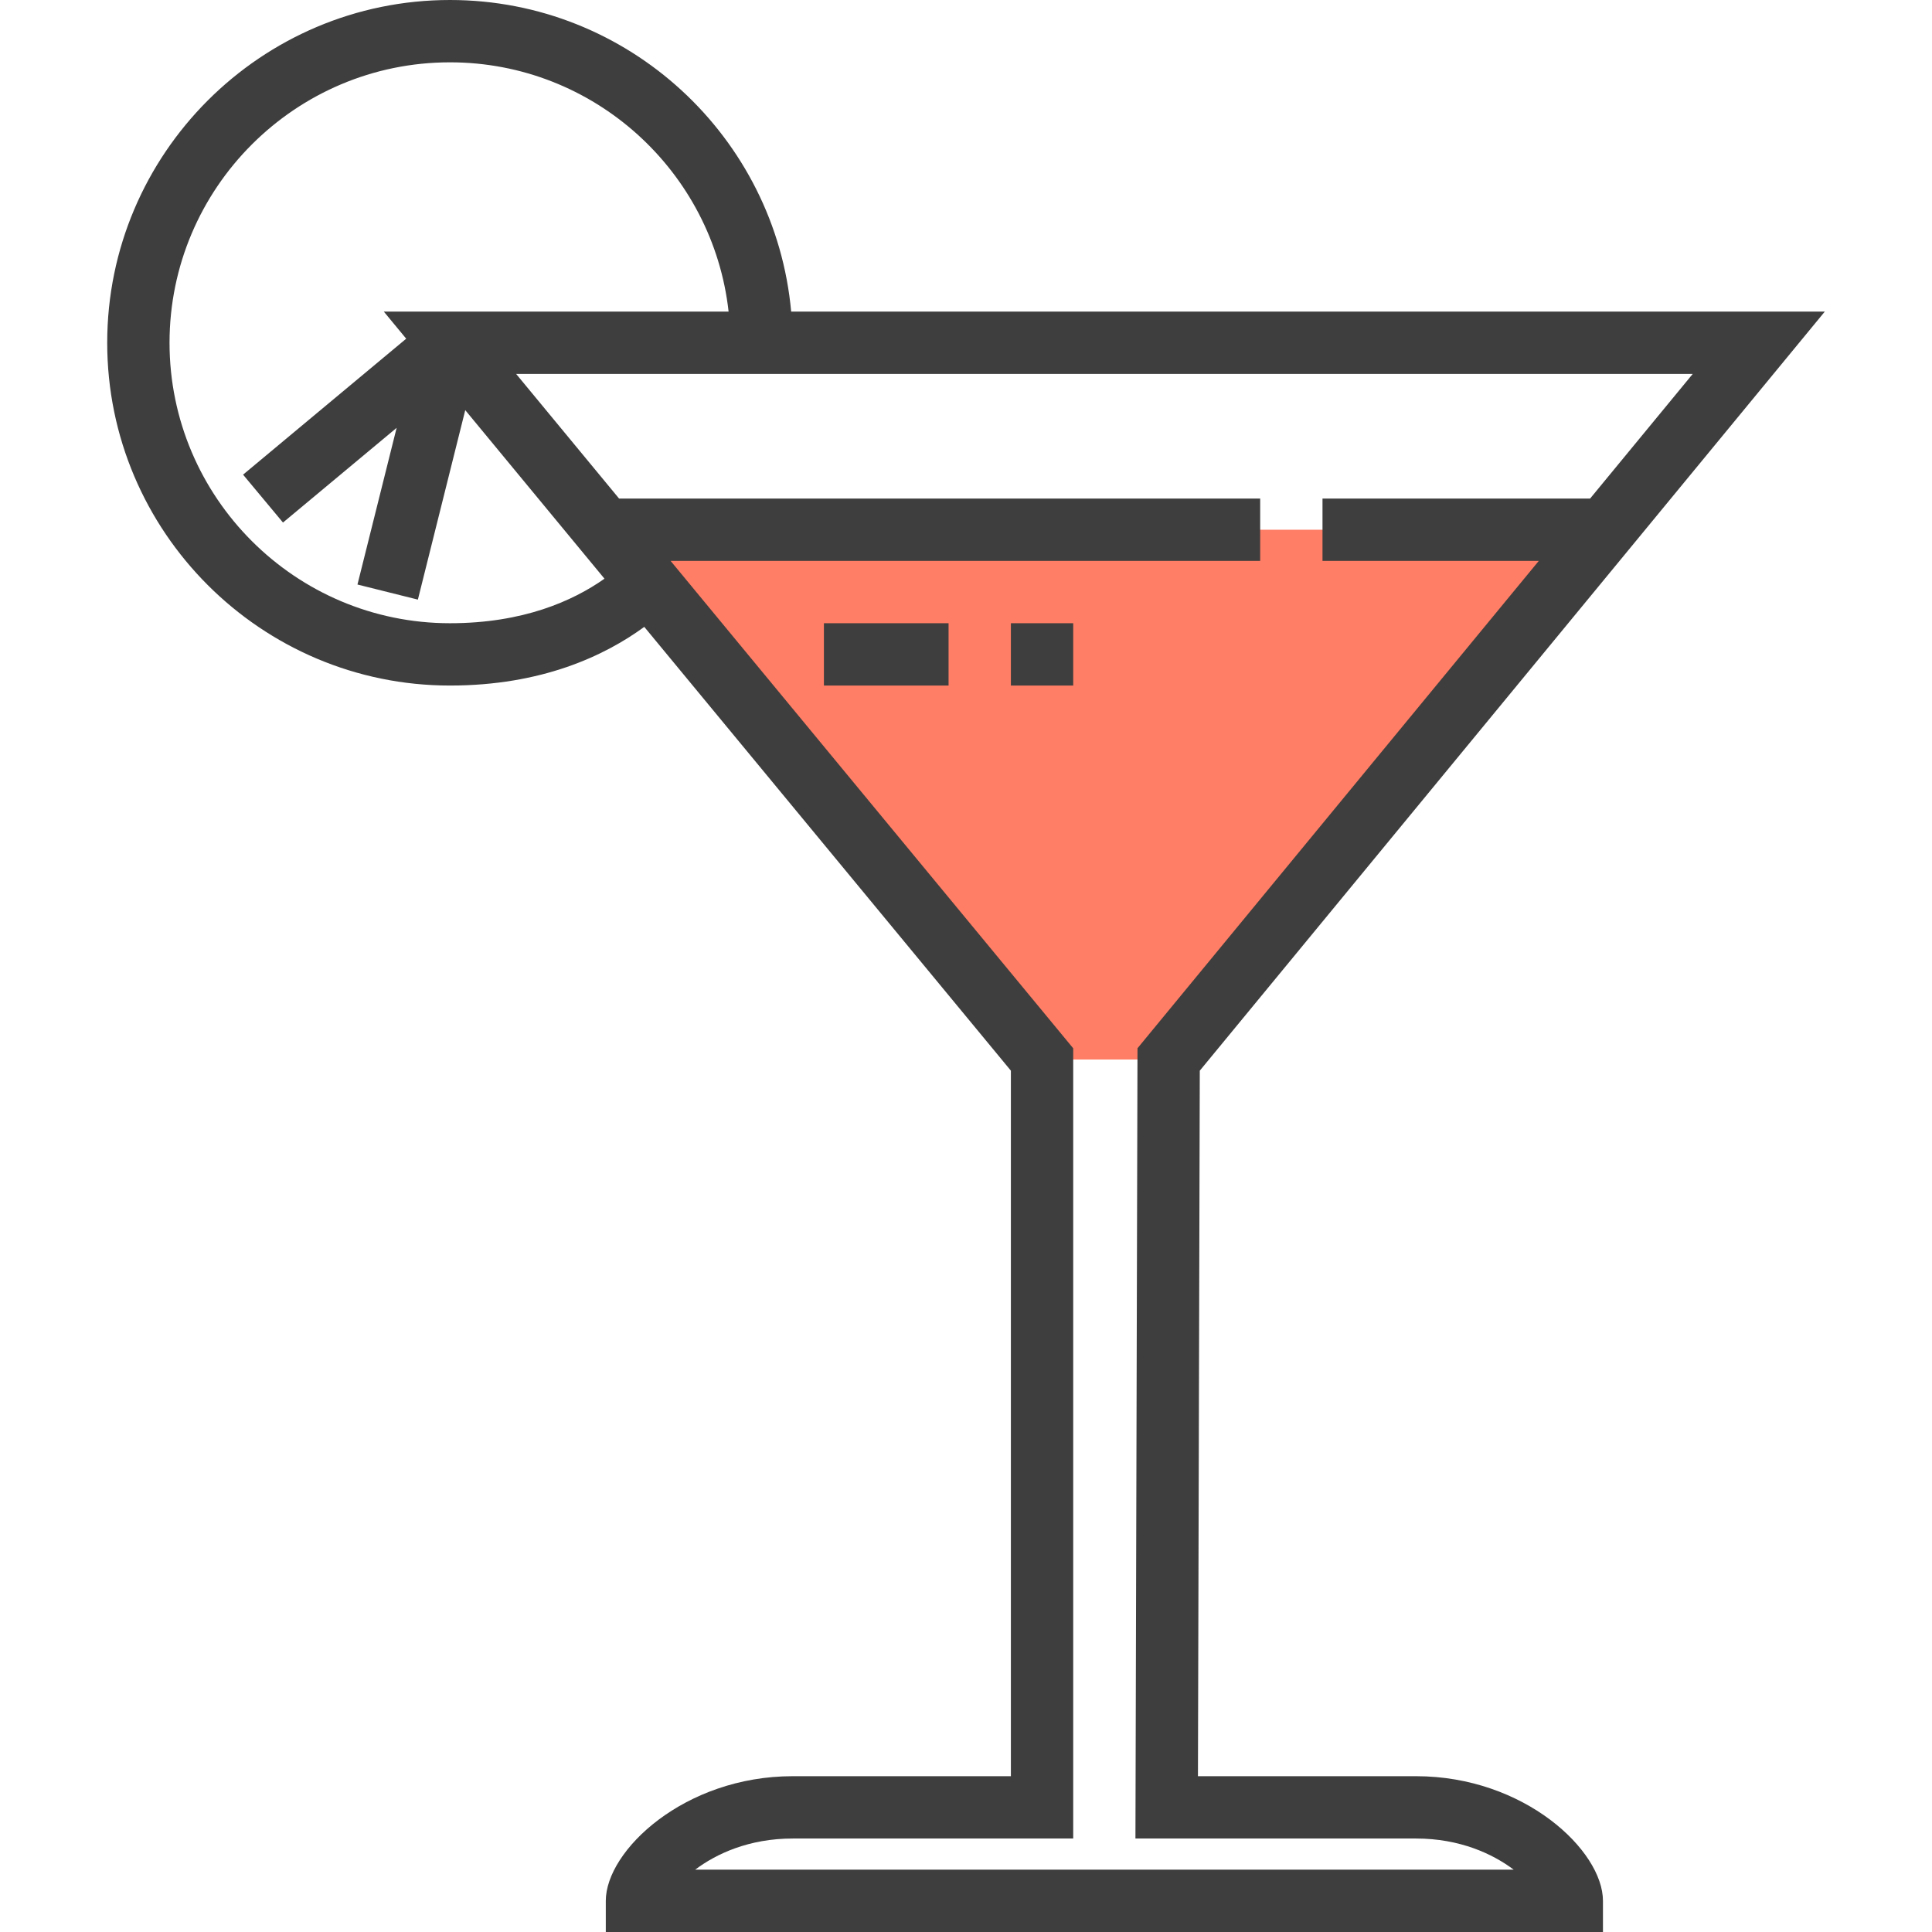 <?xml version="1.0"?>
<svg xmlns="http://www.w3.org/2000/svg" xmlns:xlink="http://www.w3.org/1999/xlink" version="1.1" id="Layer_1" x="0px" y="0px" viewBox="0 0 496 496" style="enable-background:new 0 0 496 496;" xml:space="preserve" width="512px" height="512px" class=""><g><polygon style="fill:#FF7E65" points="155.18,136 267.524,272 300.02,272 412.004,136 " data-original="#F9BA48" class="active-path" data-old_color="#F9BA48"/><g>
	<rect x="211.524" y="160" style="fill:#3E3E3E" width="32" height="16" data-original="#333333" class="" data-old_color="#3e3e3e"/>
	<rect x="259.524" y="160" style="fill:#3E3E3E" width="16" height="16" data-original="#333333" class="" data-old_color="#3e3e3e"/>
	<path style="fill:#3E3E3E" d="M363.524,456h-55.976l0.472-181.128L468.476,80h-265.36c-4.056-44.784-41.768-80-87.592-80   c-48.52,0-88,39.48-88,88s39.48,88,88,88c23.576,0,39.728-7.648,49.88-15.064l94.12,113.936V456h-56c-27.84,0-48,19.12-48,32v8h256   v-8C411.524,475.12,391.364,456,363.524,456z M115.524,160c-39.704,0-72-32.296-72-72s32.296-72,72-72   c37,0,67.536,28.056,71.528,64H98.54l5.744,6.952l-41.88,34.904l10.248,12.296l29.176-24.312l-10.056,40.224l15.512,3.872   l12.16-48.64l35.744,43.272C147.084,154.28,134.3,160,115.524,160z M178.468,480c5.392-4.072,13.832-8,25.056-8h72V269.128   L172.164,144h151.36v-16H158.94l-26.432-32h302.064l-26.352,32h-68.696v16h55.528L293.844,266.912l-1.816,2.208L291.5,472h72.024   c11.256,0,19.704,3.944,25.088,8H178.468z" data-original="#333333" class="" data-old_color="#3e3e3e"/>
</g></g> </svg>
